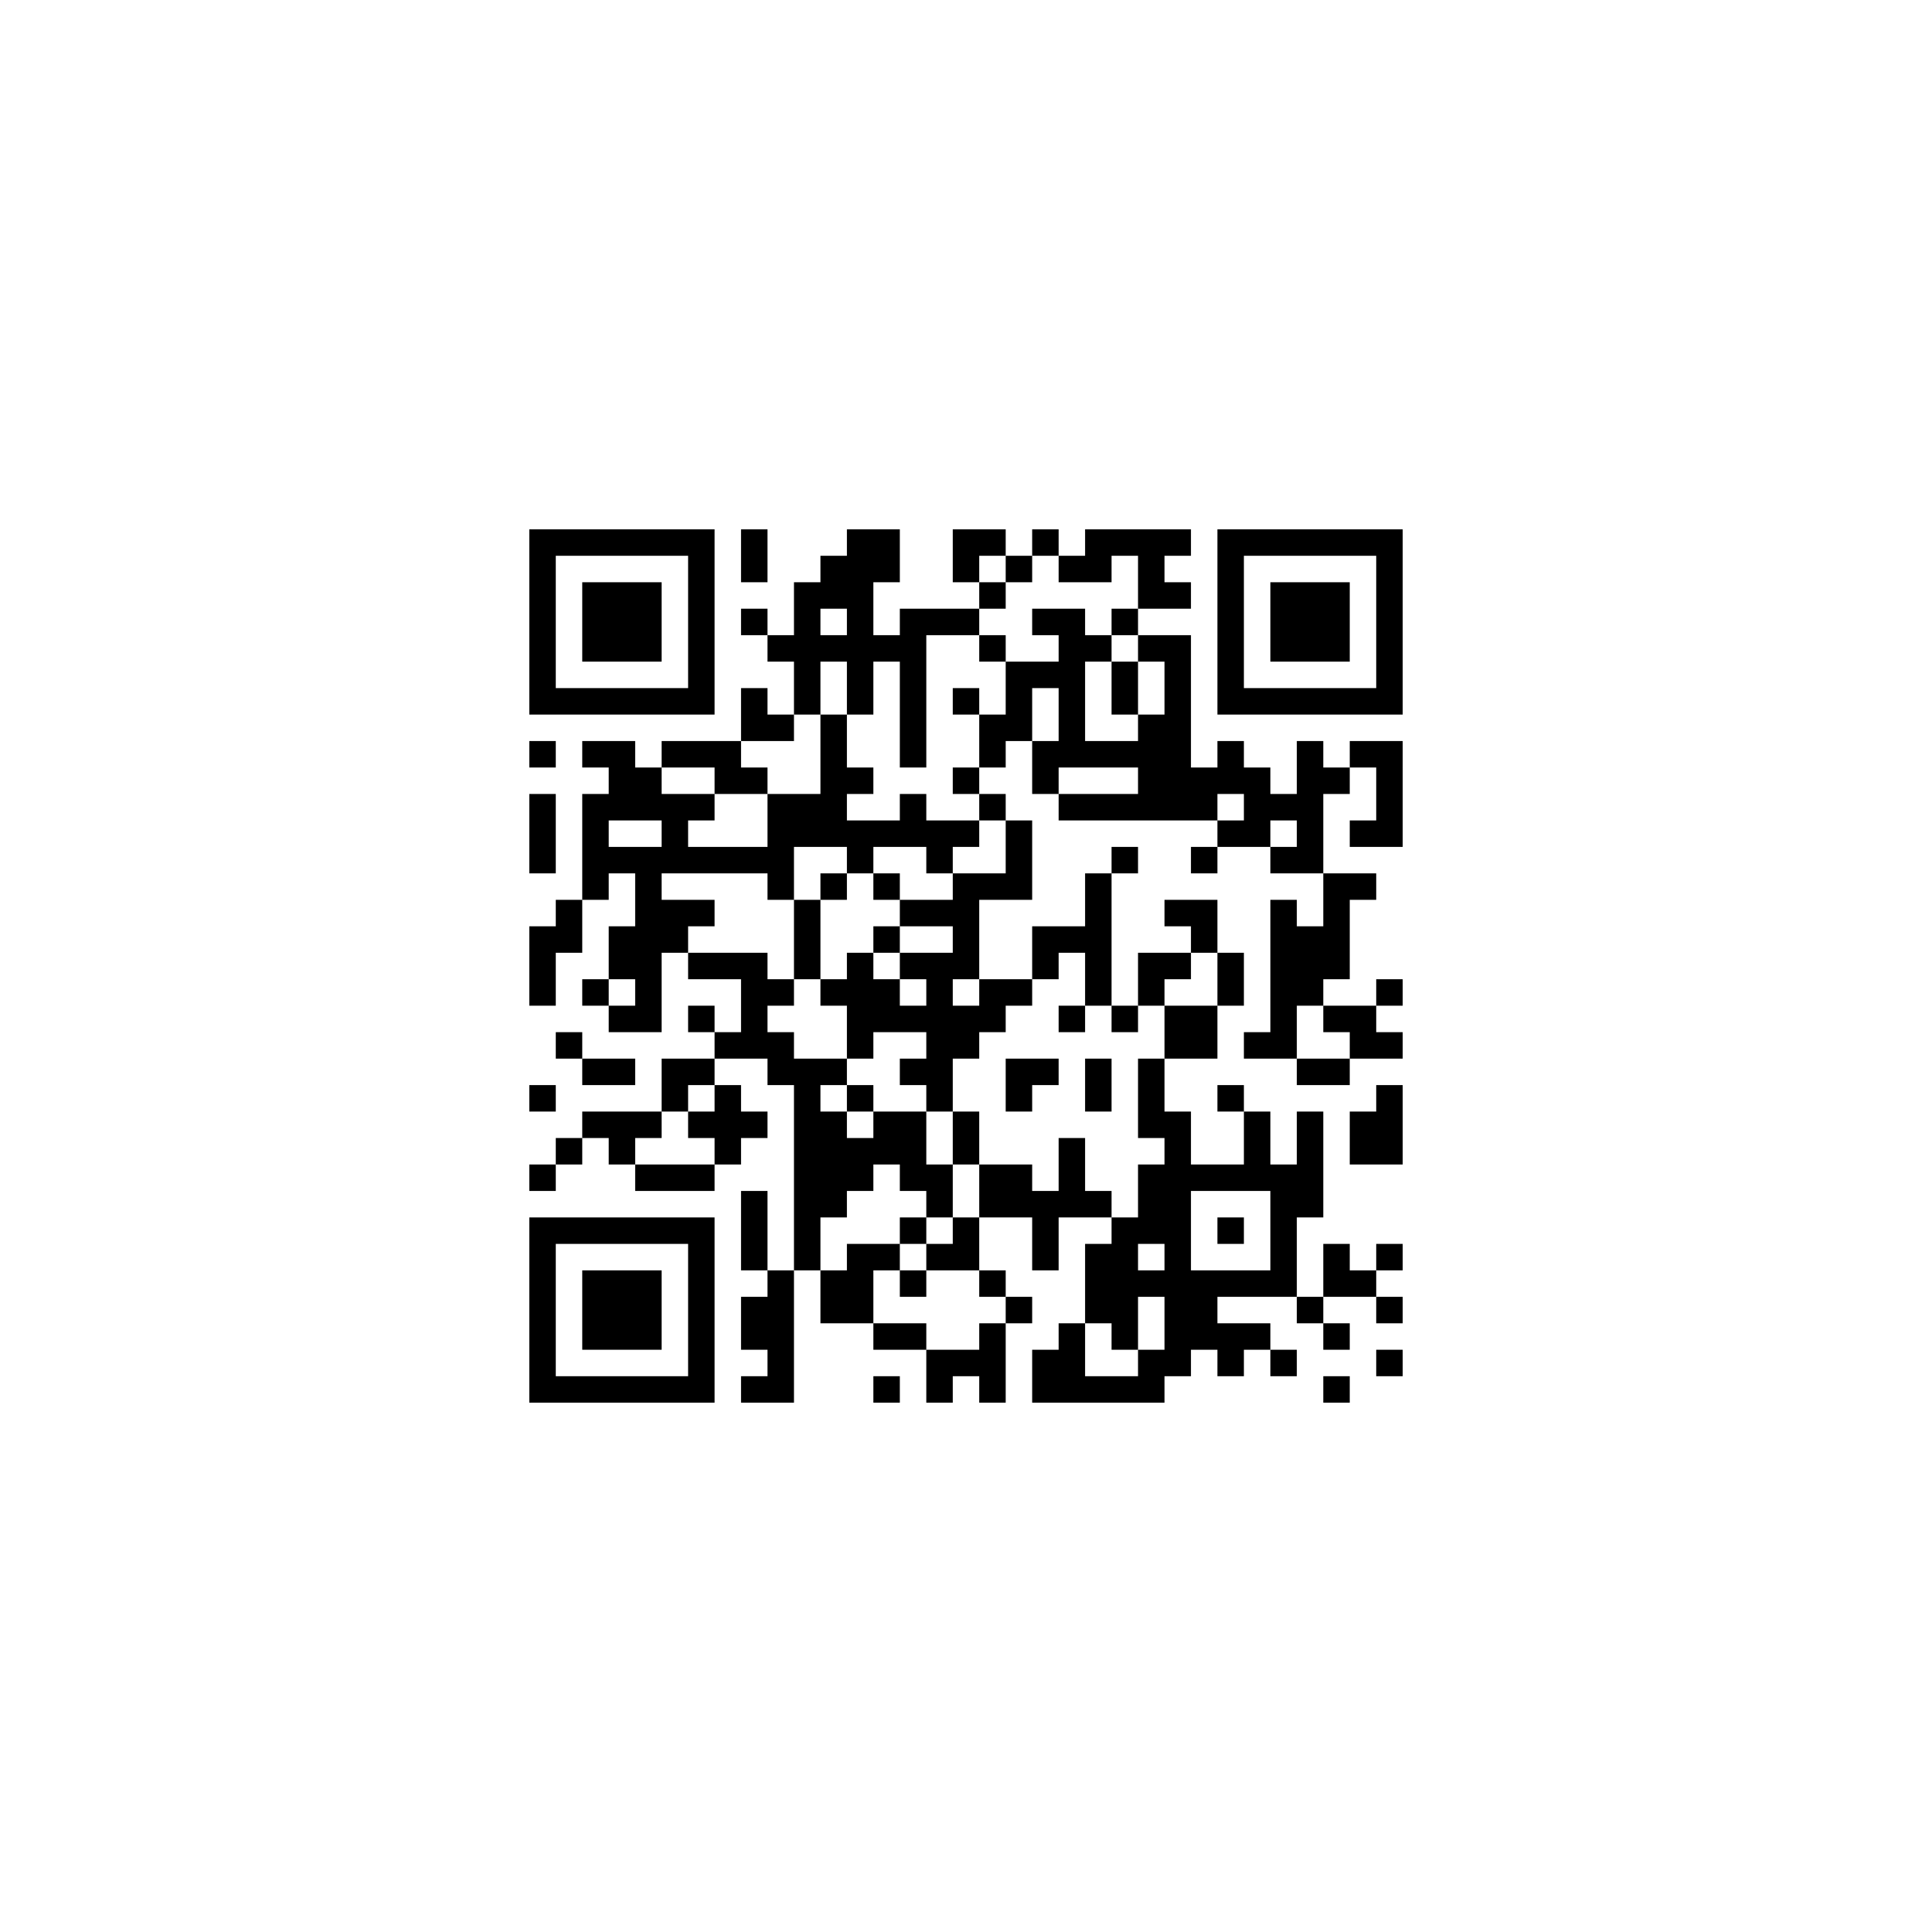 ﻿<?xml version="1.0" encoding="UTF-8"?>
<!DOCTYPE svg PUBLIC "-//W3C//DTD SVG 1.1//EN" "http://www.w3.org/Graphics/SVG/1.1/DTD/svg11.dtd">
<svg xmlns="http://www.w3.org/2000/svg" version="1.1" viewBox="0 0 73 73" stroke="none">
	<rect width="100%" height="100%" fill="#ffffff"/>
	<path d="M20,20h7v1h-7z M28,20h1v2h-1z M32,20h1v7h-1z M33,20h1v2h-1z M36,20h2v1h-2z M39,20h1v1h-1z M41,20h4v1h-4z M46,20h7v1h-7z M20,21h1v6h-1z M26,21h1v6h-1z M31,21h1v2h-1z M36,21h1v1h-1z M38,21h1v1h-1z M40,21h2v1h-2z M43,21h1v2h-1z M46,21h1v6h-1z M52,21h1v6h-1z M22,22h3v3h-3z M30,22h1v5h-1z M37,22h1v1h-1z M44,22h1v1h-1z M48,22h3v3h-3z M28,23h1v1h-1z M34,23h1v6h-1z M35,23h2v1h-2z M39,23h2v1h-2z M42,23h1v1h-1z M29,24h1v1h-1z M31,24h1v1h-1z M33,24h1v1h-1z M37,24h1v1h-1z M40,24h1v5h-1z M41,24h1v1h-1z M43,24h2v1h-2z M38,25h1v3h-1z M39,25h1v1h-1z M42,25h1v2h-1z M44,25h1v6h-1z M21,26h5v1h-5z M28,26h1v2h-1z M36,26h1v1h-1z M47,26h5v1h-5z M29,27h1v1h-1z M31,27h1v5h-1z M37,27h1v2h-1z M43,27h1v4h-1z M20,28h1v1h-1z M22,28h2v1h-2z M25,28h3v1h-3z M39,28h1v2h-1z M41,28h2v1h-2z M46,28h1v2h-1z M49,28h1v5h-1z M51,28h2v1h-2z M23,29h2v2h-2z M27,29h2v1h-2z M32,29h1v1h-1z M36,29h1v1h-1z M45,29h1v2h-1z M47,29h1v3h-1z M50,29h1v1h-1z M52,29h1v3h-1z M20,30h1v3h-1z M22,30h1v4h-1z M25,30h1v3h-1z M26,30h1v1h-1z M29,30h2v2h-2z M34,30h1v2h-1z M37,30h1v1h-1z M40,30h3v1h-3z M48,30h1v1h-1z M32,31h2v1h-2z M35,31h2v1h-2z M38,31h1v3h-1z M46,31h1v1h-1z M51,31h1v1h-1z M23,32h2v1h-2z M26,32h4v1h-4z M32,32h1v1h-1z M35,32h1v1h-1z M42,32h1v1h-1z M45,32h1v1h-1z M48,32h1v1h-1z M24,33h1v6h-1z M29,33h1v1h-1z M31,33h1v1h-1z M33,33h1v1h-1z M36,33h1v4h-1z M37,33h1v1h-1z M41,33h1v5h-1z M50,33h1v4h-1z M51,33h1v1h-1z M21,34h1v2h-1z M25,34h2v1h-2z M30,34h1v3h-1z M34,34h2v1h-2z M44,34h2v1h-2z M48,34h1v6h-1z M20,35h1v3h-1z M23,35h1v2h-1z M25,35h1v1h-1z M33,35h1v1h-1z M39,35h2v1h-2z M45,35h1v1h-1z M49,35h1v3h-1z M26,36h3v1h-3z M32,36h1v4h-1z M34,36h2v1h-2z M39,36h1v1h-1z M43,36h2v1h-2z M46,36h1v2h-1z M22,37h1v1h-1z M28,37h1v3h-1z M29,37h1v1h-1z M31,37h1v1h-1z M33,37h1v2h-1z M35,37h1v5h-1z M37,37h2v1h-2z M43,37h1v1h-1z M52,37h1v1h-1z M23,38h1v1h-1z M26,38h1v1h-1z M34,38h1v1h-1z M36,38h2v1h-2z M40,38h1v1h-1z M42,38h1v1h-1z M44,38h2v2h-2z M50,38h2v1h-2z M21,39h1v1h-1z M27,39h1v1h-1z M29,39h1v2h-1z M36,39h1v1h-1z M47,39h1v1h-1z M51,39h2v1h-2z M22,40h2v1h-2z M25,40h2v1h-2z M30,40h1v8h-1z M31,40h1v1h-1z M34,40h1v1h-1z M38,40h2v1h-2z M41,40h1v2h-1z M43,40h1v3h-1z M49,40h2v1h-2z M20,41h1v1h-1z M25,41h1v1h-1z M27,41h1v3h-1z M32,41h1v1h-1z M38,41h1v1h-1z M46,41h1v1h-1z M52,41h1v3h-1z M22,42h3v1h-3z M26,42h1v1h-1z M28,42h1v1h-1z M31,42h1v4h-1z M33,42h2v2h-2z M36,42h1v2h-1z M44,42h1v10h-1z M47,42h1v3h-1z M49,42h1v4h-1z M51,42h1v2h-1z M21,43h1v1h-1z M23,43h1v1h-1z M32,43h1v2h-1z M40,43h1v3h-1z M20,44h1v1h-1z M24,44h3v1h-3z M34,44h2v1h-2z M37,44h2v2h-2z M43,44h1v3h-1z M45,44h2v1h-2z M48,44h1v5h-1z M28,45h1v3h-1z M35,45h1v1h-1z M39,45h1v3h-1z M41,45h1v1h-1z M20,46h7v1h-7z M34,46h1v1h-1z M36,46h1v2h-1z M42,46h1v5h-1z M46,46h1v1h-1z M20,47h1v6h-1z M26,47h1v6h-1z M32,47h1v3h-1z M33,47h1v1h-1z M35,47h1v1h-1z M41,47h1v3h-1z M50,47h1v2h-1z M52,47h1v1h-1z M22,48h3v3h-3z M29,48h1v5h-1z M31,48h1v2h-1z M34,48h1v1h-1z M37,48h1v1h-1z M43,48h1v1h-1z M45,48h3v1h-3z M51,48h1v1h-1z M28,49h1v2h-1z M38,49h1v1h-1z M45,49h1v2h-1z M49,49h1v1h-1z M52,49h1v1h-1z M33,50h2v1h-2z M37,50h1v3h-1z M40,50h1v3h-1z M46,50h2v1h-2z M50,50h1v1h-1z M35,51h2v1h-2z M39,51h1v2h-1z M43,51h1v2h-1z M46,51h1v1h-1z M48,51h1v1h-1z M52,51h1v1h-1z M21,52h5v1h-5z M28,52h1v1h-1z M33,52h1v1h-1z M35,52h1v1h-1z M41,52h2v1h-2z M50,52h1v1h-1z" fill="#000000"/>
</svg>
